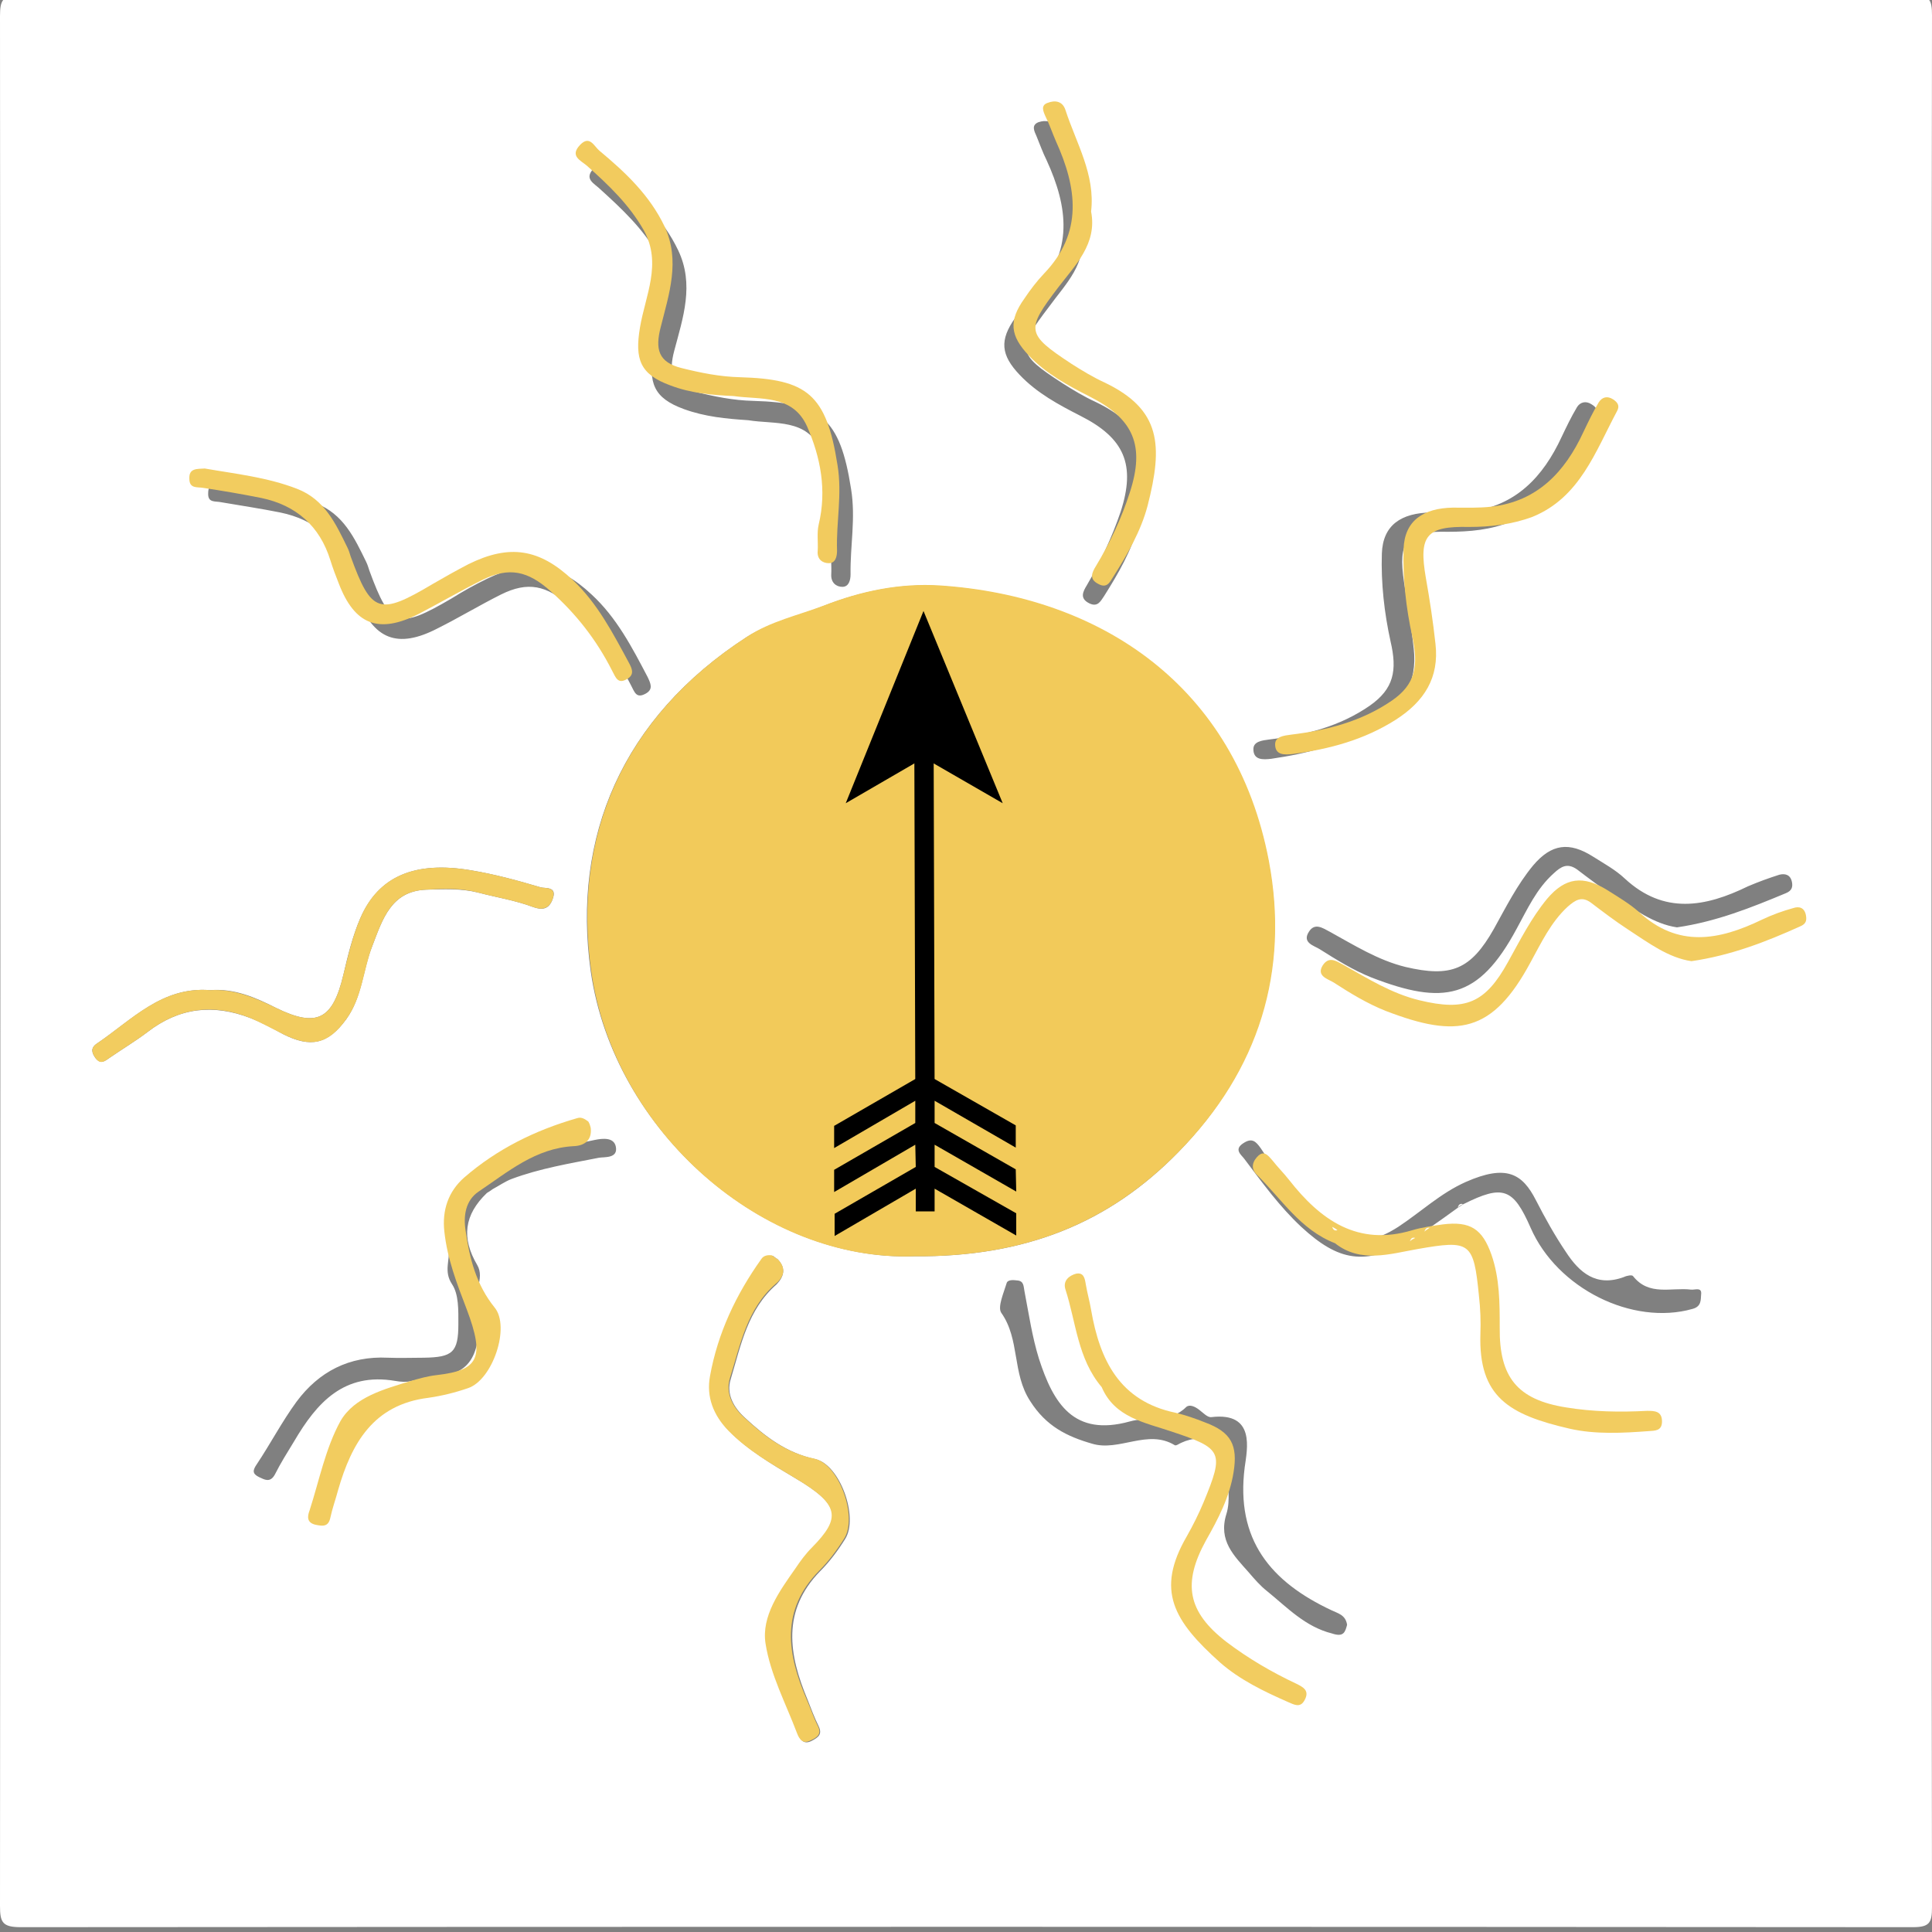 <?xml version="1.0" encoding="utf-8"?>
<!-- Generator: Adobe Illustrator 27.5.0, SVG Export Plug-In . SVG Version: 6.00 Build 0)  -->
<svg version="1.1" id="Calque_1" xmlns="http://www.w3.org/2000/svg" xmlns:xlink="http://www.w3.org/1999/xlink" x="0px" y="0px"
	 viewBox="0 0 400 400" style="enable-background:new 0 0 400 400;" xml:space="preserve">
<rect x="0" y="0" width="400" height="400" fill="#808080" stroke="none"/>
<style type="text/css">
	.st0{fill:#FFFFFF;}
	.st1{fill:#F2CA5A;}
	.st2{fill:#F2CC5F;}
	.st3{fill:#F2CC60;}
	.st4{fill:#F2CB5D;}
	.st5{fill:#F2CB5E;}
	.st6{fill:#FFFEFB;}
	.st7{fill:#FFFEFC;}
	.st8{fill:#FFFDF9;}
	.st9{fill:none;stroke:#000000;stroke-width:4;stroke-miterlimit:10;}
</style>
<g>
	<path class="st0" d="M399.9,199c0,65.3,0,130.6,0.1,195.8c0,3.3-0.5,4.2-4,4.2c-130.6-0.1-261.1-0.1-391.7,0c-3.8,0-4.3-1-4.3-4.4
		C0.1,264.2,0.1,133.8,0,3.4C0,0,0.5-1,4.3-1C134.8-0.9,265.4-0.9,396-1c3.5,0,4,0.9,4,4.2C399.9,68.4,399.9,133.7,399.9,199z
		 M275.9,253.9c-6.8-3.7-10.8-10.1-14.9-16.2c-1-1.4-1.8-2.2-3.6-1c-2,1.3-0.4,2.4,0.2,3.2c3.7,4.9,7.3,9.9,11.8,14.1
		c7.8,7.2,13.1,8,22.5,3c0.4-0.2,0.7-0.5,1.1-0.7c0.6-0.4,1.3-0.8,1.9-1.3c0.4-0.3,0.7-0.5,1.1-0.8c2-1.4,4-2.8,5.9-4.2
		c0.4-0.2,0.7-0.5,1.1-0.7c8.2-4.1,10.3-3.3,13.9,4.9c5.5,12.6,21.1,20.3,33.5,16.8c1.9-0.5,1.7-1.9,1.8-3c0.2-1.6-1.3-0.9-2.1-1
		c-4.1-0.5-8.7,1.4-12-2.8c-0.2-0.3-1.3-0.1-1.9,0.2c-5.7,2.1-9.2-0.9-12-5.2c-2.3-3.4-4.3-7-6.2-10.7c-2.8-5.5-6.1-7.5-14.5-3.8
		c-5.2,2.3-9.3,6.2-14,9.3c-4.2,2.7-8.2,3.9-12.6,0.7C276.6,254.4,276.2,254.2,275.9,253.9z M102,246.2c1.3-0.7,2.6-1.6,3.9-2.1
		c5.9-2.2,12-3.2,18.1-4.4c1.1-0.2,4,0.2,3.5-2.3c-0.4-2-2.8-1.7-4.3-1.4c-4.5,1-9,1.5-13.5,2.8c-10.5,3.1-18.3,8.3-16.8,19.7
		c0.3,2.4-1.1,4.7,0.7,7.4c1.4,2.1,1.3,5.4,1.3,8.2c0,5.9-1.2,6.9-7.1,7c-2.5,0-5,0.1-7.5,0c-8-0.4-14.3,2.9-18.9,9.1
		c-3,4.1-5.4,8.7-8.2,12.9c-0.9,1.3-1,2,0.4,2.7c1.1,0.5,2.3,1.3,3.3-0.5c1.2-2.4,2.6-4.6,4-6.9c4.7-8,10.3-14.3,20.9-12.5
		c1.1,0.2,2.4,0.3,3.5,0c5-1.3,11.4,0.1,13.3-7c0.7-2.6,1-5.5,0.2-7.9c-1.1-3.2,1.7-6.2,0-9.1c-3.3-5.6-2.7-10.4,2-14.9
		C101.3,246.7,101.6,246.5,102,246.2z M161,260.7c-0.3-0.2-0.7-0.5-1-0.7c-0.9,0-1.7,0.1-2.2,0.8c-5.2,7.3-9,15.3-10.6,24.2
		c-0.8,4.3,0.7,8.1,3.8,11.3c4,4,8.7,6.8,13.6,9.7c9.5,5.6,9.7,8.4,3.7,14.5c-1.3,1.3-2.3,2.8-3.4,4.3c-3.3,4.7-7.1,9.9-6.2,15.6
		c1,6.4,4.2,12.4,6.5,18.5c0.5,1.3,1.2,2.4,2.9,1.5c1.3-0.7,2.2-1.3,1.4-3c-0.9-1.8-1.6-3.7-2.3-5.5c-3.9-9.3-5.4-18.4,2.6-26.6
		c2-2,3.7-4.3,5.2-6.7c2.8-4.5-1.1-15.4-6.2-16.5c-6-1.3-10.4-4.7-14.6-8.6c-2.3-2.1-3.9-4.9-2.9-8c2.1-7,3.5-14.4,9.5-19.6
		C162.3,264.3,162.8,262.6,161,260.7z M189.2,260.1c23.1,0.2,40.4-6.9,54.7-21.5c16.6-17,23-37.6,18.7-60.3
		c-6.9-36.2-34.8-54.8-68.2-57c-8.1-0.5-16.1,1.1-24,4.2c-5.3,2.1-10.9,3.3-15.8,6.4c-25.8,16.7-36.2,41.4-32.3,69.2
		C127.1,234.4,158.2,261.1,189.2,260.1z M278.9,336.4c-0.3-2.1-2-2.4-3.2-3c-12.6-5.9-19.9-14.6-18-29.6c0.5-3.7,2.3-11.5-6.9-10.4
		c-0.8,0.1-1.7-0.9-2.5-1.5c-0.9-0.7-2-1.2-2.7-0.6c-3.4,3.4-7.8,1.9-11.7,3c-11.6,3.2-15.8-3.7-18.8-13c-1.4-4.5-2.1-9.3-3-14
		c-0.2-1-0.1-2.1-1.5-2.2c-0.8-0.1-2-0.2-2.2,0.6c-0.6,2-1.9,4.9-1.1,6.1c3.9,5.5,2.2,12.5,6,18.3c3.3,5.2,7.6,7.3,12.8,8.8
		c5.6,1.7,11.5-3.1,17.1,0.3c0.3,0.2,0.9-0.3,1.4-0.5c4.7-2.2,9,0.2,9.4,5.4c0.2,3.1,0.8,6.6-0.1,9.4c-1.7,5.5,1.6,8.6,4.6,12
		c1.2,1.4,2.4,2.8,3.8,3.9c4.2,3.4,7.9,7.4,13.5,8.8C278.2,339,278.5,337.9,278.9,336.4z M46.4,100c-1.6,0-3.3-0.2-3.3,2.1
		c-0.1,2.1,1.5,1.6,2.8,1.9c4.1,0.7,8.1,1.3,12.1,2.1c7.3,1.5,12.1,5.7,14.3,12.9c0.5,1.6,1.1,3.1,1.7,4.7
		c3.3,8.7,8.3,10.7,16.6,6.4c4.4-2.2,8.7-4.8,13.1-7c5.6-2.8,9.5-1.9,14.2,2.3c5.3,4.7,9.5,10.1,12.7,16.4c0.8,1.5,1.1,2.9,3.1,1.8
		c1.6-0.9,1-2.1,0.4-3.4c-3.2-6.1-6.4-12.3-11.6-17.1c-6.9-6.5-13.1-7.4-21.6-3.3c-2.5,1.2-5,2.6-7.4,4.1c-11.1,6.5-12.7,6-17-5.7
		c-0.2-0.6-0.4-1.3-0.7-1.9c-2.4-4.9-4.7-9.9-10.4-12.1C59.3,101.8,52.8,101.2,46.4,100z M43.5,205c-10-0.8-16.2,6.2-23.5,11.1
		c-1.3,0.9-1,1.9-0.2,3c1.1,1.3,1.9,0.6,2.9-0.1c2.6-1.8,5.3-3.4,7.8-5.3c6.6-5.1,13.6-5.9,21.4-2.9c2.3,0.9,4.5,2.1,6.7,3.3
		c5.7,2.9,9.3,2.1,13.1-3.1c3.3-4.6,3.4-10.2,5.4-15.2c2.1-5.5,3.9-11.3,11.1-11.6c3.6-0.1,7.2-0.3,10.8,0.6c3.8,1,7.7,1.6,11.4,3
		c1.7,0.6,3.2,0.6,4-1.6c1.1-2.8-1.6-2.2-2.5-2.5c-4.7-1.4-9.5-2.7-14.3-3.5c-11.7-2-19.2,1.2-23,9.9c-1.6,3.7-2.6,7.8-3.5,11.7
		c-2.2,9.3-5.5,11-13.9,6.9C52.9,206.5,48.5,204.6,43.5,205z M347.2,192c8.2-1.2,15.4-4.1,22.6-7.1c1.2-0.5,1.4-1.3,1.2-2.3
		c-0.3-1.5-1.4-1.8-2.6-1.5c-2.2,0.7-4.4,1.5-6.5,2.4c-8.8,4.3-17.4,5.9-25.5-1.6c-1.9-1.8-4.3-3.1-6.5-4.5c-5-3.2-8.7-2.7-12.5,1.8
		c-3.3,4-5.6,8.6-8.1,13.1c-4.8,8.5-8.9,10.1-18.3,7.9c-5.7-1.4-10.6-4.5-15.7-7.3c-1.5-0.8-3.1-1.9-4.3,0c-1.5,2.3,1.1,2.9,2.2,3.6
		c3.5,2.2,7,4.4,10.8,5.9c14.8,5.7,22.1,4.6,30-10.1c2.2-4,4.1-8.3,7.7-11.5c1.5-1.4,2.8-2.2,4.8-0.8c2.5,1.9,5,3.8,7.6,5.5
		C338.3,188.2,342.4,191.3,347.2,192z M223.9,47.8c0.9-7.7-3.1-14.1-5.2-21c-0.6-1.8-2.2-2-3.7-1.5c-1.5,0.6-0.9,1.8-0.4,2.9
		c0.7,1.7,1.3,3.4,2.1,5c4.4,9.6,5.7,19-2.5,27.5c-1.5,1.5-2.7,3.3-4,5.1c-3.3,4.6-3,7.7,0.9,11.8c3.6,3.8,8.1,6.2,12.6,8.5
		c9.1,4.6,11.5,10.1,8.3,19.9c-1.8,5.3-4.2,10.4-7,15.2c-0.8,1.3-1.5,2.7,0.5,3.7c1.8,0.9,2.4-0.5,3.1-1.5c2.9-4.6,5.7-9.4,7.1-14.7
		c3.2-12.5,2.8-19.9-8.9-25.5c-2.4-1.1-4.7-2.5-6.9-3.9c-9.4-6.1-9.4-7-2.7-15.8C220.6,58.8,225.2,54.5,223.9,47.8z M299.8,110.1
		c4.5,0,8.9-0.4,13-2.1c9.9-4,13-13.5,17.5-21.9c0.6-1.2,0.2-1.8-0.8-2.4c-1.2-0.8-2.4-0.4-3,0.6c-1.2,2-2.2,4.1-3.2,6.2
		c-3.8,8.2-9.5,14.3-19,15.4c-2.6,0.3-5.3,0.2-8,0.2c-6.2,0.1-10,2.6-10.2,8.5c-0.2,6.1,0.5,12.3,1.8,18.2c1.4,6,0.7,9.8-4.3,13.3
		c-6.2,4.3-13.3,6.1-20.8,7c-1.5,0.2-3.3,0.4-3.3,2c0,2.3,2,2.2,3.7,2c7.5-1.1,14.7-2.9,21.3-7.1c5.9-3.8,9-8.6,8.2-15.7
		c-0.5-4.6-1.3-9.1-2-13.7C289.4,111.9,291.1,109.9,299.8,110.1z M154.9,87c5.5,0.9,12.2-0.4,15,6.2c2.8,6.4,4.1,13.2,2.4,20.3
		c-0.4,1.7-0.1,3.6-0.2,5.4c-0.1,1.8,1.1,2.6,2.3,2.6c1.3,0,1.7-1.3,1.7-2.6c-0.1-5.9,1.1-11.6,0.1-17.7
		c-2.3-14.7-6.3-17.8-20.2-18.2c-4.2-0.1-8.1-0.9-12.1-1.9c-4.8-1.3-5.5-4-4.3-8.5c1.8-6.8,4.2-13.7,0.8-20.8
		c-3.1-6.5-8.1-11.2-13.5-15.7c-1.1-0.9-2-3.3-4-1.2c-2.1,2.2,0.2,3.1,1.4,4.3c4.4,4,8.8,8.1,11.8,13.4c3.9,6.9,0.4,13.5-0.8,20.1
		c-1.1,6.6,0,9.7,6.3,12C146,86.3,150.4,86.7,154.9,87z"/>
	<path class="st1" d="M189.2,260.1c-31.1,1.1-62.1-25.6-66.8-59.1c-3.9-27.8,6.5-52.5,32.3-69.2c4.9-3.2,10.5-4.4,15.8-6.4
		c7.9-3.1,15.9-4.7,24-4.2c33.4,2.2,61.3,20.8,68.2,57c4.3,22.8-2,43.4-18.7,60.3C229.6,253.2,212.3,260.3,189.2,260.1z"/>
	<path class="st2" d="M161,260.7c1.8,1.8,1.4,3.6-0.4,5.1c-6,5.2-7.3,12.6-9.5,19.6c-0.9,3.1,0.6,5.9,2.9,8
		c4.2,3.9,8.7,7.4,14.6,8.6c5.1,1.1,9,12,6.2,16.5c-1.5,2.4-3.2,4.7-5.2,6.7c-8.1,8.2-6.6,17.3-2.6,26.6c0.8,1.8,1.4,3.7,2.3,5.5
		c0.9,1.7-0.1,2.4-1.4,3c-1.7,0.9-2.4-0.2-2.9-1.5c-2.3-6.1-5.5-12.1-6.5-18.5c-0.9-5.7,2.9-10.9,6.2-15.6c1-1.5,2.1-3,3.4-4.3
		c6.1-6.2,5.8-8.9-3.7-14.5c-4.8-2.9-9.6-5.6-13.6-9.7c-3.1-3.2-4.6-7-3.8-11.3c1.6-8.9,5.4-16.9,10.6-24.2c0.5-0.8,1.4-0.9,2.2-0.8
		C160.3,260.2,160.6,260.5,161,260.7z"/>
	<path class="st2" d="M122.3,233.5c0.3,2.5-1.2,3.7-3.5,3.8c-7.9,0.4-13.6,5.3-19.7,9.4c-2.7,1.8-3.2,5-2.7,8.1
		c0.8,5.7,2.2,11.2,6,15.9c3.3,4-0.4,15-5.5,16.7c-2.6,0.9-5.4,1.6-8.2,2c-11.4,1.4-15.9,9.4-18.7,19.1c-0.5,1.9-1.2,3.8-1.6,5.7
		c-0.4,1.9-1.5,1.8-3,1.5c-1.9-0.4-1.8-1.7-1.3-3c2-6.2,3.3-12.9,6.4-18.5c2.9-5,9.1-6.6,14.6-8.3c1.7-0.5,3.5-1,5.3-1.2
		c8.6-1,10.1-3.4,6.2-13.7c-2-5.2-4-10.4-4.6-16c-0.5-4.4,0.8-8.3,4.1-11.2c6.8-5.9,14.7-9.8,23.4-12.3c0.9-0.3,1.6,0.2,2.3,0.7
		C122.1,232.7,122.2,233.1,122.3,233.5z"/>
	<path class="st2" d="M42.4,97c6.3,1.1,12.9,1.8,19.1,4.2c5.7,2.2,8,7.2,10.4,12.1c0.3,0.6,0.5,1.2,0.7,1.9
		c4.3,11.8,5.9,12.3,17,5.7c2.4-1.4,4.9-2.8,7.4-4.1c8.5-4.2,14.7-3.2,21.6,3.3c5.1,4.8,8.3,11,11.6,17.1c0.7,1.3,1.2,2.5-0.4,3.4
		c-1.9,1.1-2.3-0.3-3.1-1.8c-3.2-6.3-7.4-11.7-12.7-16.4c-4.7-4.2-8.6-5.1-14.2-2.3c-4.4,2.2-8.7,4.7-13.1,7
		c-8.3,4.2-13.3,2.3-16.6-6.4c-0.6-1.5-1.2-3.1-1.7-4.7c-2.2-7.1-7.1-11.4-14.3-12.9c-4-0.8-8.1-1.5-12.1-2.1
		c-1.2-0.2-2.8,0.2-2.8-1.9C39.1,96.9,40.8,97.1,42.4,97z"/>
	<path class="st2" d="M43.5,205c5-0.3,9.4,1.6,13.7,3.7c8.4,4.1,11.7,2.4,13.9-6.9c1-4,1.9-8,3.5-11.7c3.7-8.7,11.3-11.9,23-9.9
		c4.8,0.8,9.6,2.1,14.3,3.5c0.9,0.3,3.5-0.3,2.5,2.5c-0.8,2.1-2.3,2.2-4,1.6c-3.7-1.4-7.6-2-11.4-3c-3.7-1-7.3-0.8-10.8-0.6
		c-7.3,0.3-9,6.2-11.1,11.6c-1.9,5-2.1,10.7-5.4,15.2c-3.7,5.2-7.3,6-13.1,3.1c-2.2-1.1-4.4-2.3-6.7-3.3c-7.7-3.1-14.8-2.2-21.4,2.9
		c-2.5,1.9-5.2,3.5-7.8,5.3c-1,0.7-1.9,1.5-2.9,0.1c-0.8-1.1-1.1-2.1,0.2-3C27.2,211.2,33.5,204.2,43.5,205z"/>
	<path class="st3" d="M350.2,199c-4.8-0.7-8.9-3.8-13.2-6.6c-2.6-1.7-5.1-3.6-7.6-5.5c-1.9-1.4-3.2-0.6-4.8,0.8
		c-3.5,3.2-5.5,7.5-7.7,11.5c-7.9,14.7-15.2,15.8-30,10.1c-3.8-1.5-7.4-3.7-10.8-5.9c-1.1-0.7-3.7-1.3-2.2-3.6
		c1.3-1.9,2.8-0.8,4.3,0c5,2.8,9.9,5.9,15.7,7.3c9.5,2.3,13.6,0.6,18.3-7.9c2.5-4.5,4.8-9.1,8.1-13.1c3.8-4.5,7.5-4.9,12.5-1.8
		c2.2,1.4,4.6,2.8,6.5,4.5c8.1,7.5,16.6,5.9,25.5,1.6c2.1-1,4.3-1.8,6.5-2.4c1.2-0.4,2.3-0.1,2.6,1.5c0.2,1.1,0,1.8-1.2,2.3
		C365.6,195,358.4,197.8,350.2,199z"/>
	<path class="st3" d="M225.9,43.8c1.3,6.7-3.3,11.1-6.8,15.7c-6.7,8.8-6.7,9.6,2.7,15.8c2.2,1.4,4.5,2.8,6.9,3.9
		c11.7,5.6,12.1,13,8.9,25.5c-1.4,5.3-4.2,10.1-7.1,14.7c-0.7,1.1-1.3,2.5-3.1,1.5c-2-1-1.3-2.4-0.5-3.7c2.9-4.8,5.3-9.9,7-15.2
		c3.2-9.8,0.8-15.3-8.3-19.9c-4.5-2.3-9-4.7-12.6-8.5c-3.9-4.1-4.2-7.2-0.9-11.8c1.2-1.8,2.5-3.5,4-5.1c8.2-8.5,6.9-17.8,2.5-27.5
		c-0.7-1.6-1.3-3.4-2.1-5c-0.5-1.1-1.1-2.4,0.4-2.9c1.5-0.6,3.1-0.4,3.7,1.5C222.8,29.6,226.8,36.1,225.9,43.8z"/>
	<path class="st3" d="M228.1,287.2c2.7,6.3,8.9,7.3,14.5,9.2c10.5,3.5,10.9,4.2,6.6,14.6c-1,2.4-2.2,4.8-3.5,7.1
		c-6.5,11.2-2.7,17.5,6.9,26.1c4.1,3.6,9.1,6,14.1,8.2c1.2,0.5,2.5,1.3,3.4-0.4c1.1-2-0.3-2.7-1.7-3.4c-5.1-2.4-9.9-5.2-14.4-8.6
		c-8.2-6.3-9.2-12.2-4.3-21.1c2.5-4.4,4.9-9,5.7-14.1c0.9-5.6-0.5-8.3-5.9-10.3c-2-0.8-4-1.5-6.1-2c-11.6-2.4-15.7-10.9-17.5-21.3
		c-0.3-1.8-0.8-3.5-1.1-5.3c-0.2-1.2-0.4-2.5-2-2.2c-1.5,0.4-2.8,1.5-2.2,3.3C222.8,273.8,223.1,281.3,228.1,287.2z"/>
	<path class="st3" d="M276.4,257.4c5.3,4.2,11.4,2.2,17.1,1.2c10.9-1.9,11.6-1.5,12.7,9.7c0.3,2.6,0.4,5.3,0.3,7.9
		c-0.4,13,5.9,16.7,18.5,19.6c5.3,1.2,10.9,0.9,16.3,0.5c1.3-0.1,2.8,0,2.8-2c0-2.2-1.6-2.2-3.1-2.2c-5.6,0.3-11.2,0.2-16.7-0.7
		c-10.2-1.6-13.9-6.3-13.8-16.5c0-5.1,0-10.2-1.7-15.1c-1.9-5.4-4.4-7-10.1-6.3c-2.1,0.3-4.3,0.6-6.3,1.2
		c-11.3,3.4-19-2.1-25.5-10.4c-1.1-1.4-2.4-2.7-3.5-4.1c-0.8-0.9-1.6-2-2.8-1c-1.2,1.1-1.8,2.6-0.4,4
		C265.3,248.2,269.2,254.6,276.4,257.4z"/>
	<path class="st4" d="M304.1,109.1c-8.8-0.2-10.4,1.8-8.9,10.5c0.8,4.5,1.5,9.1,2,13.7c0.8,7-2.3,11.9-8.2,15.7
		c-6.6,4.2-13.8,6.1-21.3,7.1c-1.7,0.2-3.7,0.3-3.7-2c0-1.6,1.8-1.8,3.3-2c7.4-0.9,14.5-2.7,20.8-7c5-3.4,5.6-7.3,4.3-13.3
		c-1.3-5.9-2-12.2-1.8-18.2c0.2-5.8,4.1-8.4,10.2-8.5c2.7,0,5.3,0.1,8-0.2c9.5-1.1,15.2-7.2,19-15.4c1-2.1,2-4.2,3.2-6.2
		c0.7-1.1,1.8-1.4,3-0.6c0.9,0.6,1.4,1.3,0.8,2.4c-4.5,8.4-7.7,17.9-17.5,21.9C313,108.6,308.6,109.1,304.1,109.1z"/>
	<path class="st5" d="M151.9,82c-4.5-0.2-8.9-0.6-13.1-2.2c-6.3-2.3-7.4-5.4-6.3-12c1.1-6.6,4.6-13.2,0.8-20.1
		c-3-5.3-7.3-9.4-11.8-13.4c-1.3-1.1-3.6-2-1.4-4.3c2-2.1,2.9,0.3,4,1.2c5.4,4.5,10.4,9.2,13.5,15.7c3.3,7.1,0.9,14-0.8,20.8
		c-1.2,4.6-0.5,7.3,4.3,8.5c4,1,8,1.8,12.1,1.9c13.9,0.4,17.9,3.5,20.2,18.2c1,6.1-0.3,11.8-0.1,17.7c0,1.2-0.3,2.6-1.7,2.6
		c-1.3,0-2.5-0.8-2.3-2.6c0.1-1.8-0.2-3.7,0.2-5.4c1.7-7.1,0.4-13.9-2.4-20.3C164.1,81.6,157.4,82.8,151.9,82z"/>
	<path class="st6" d="M100.9,247c0.4-0.3,0.7-0.5,1.1-0.8C101.6,246.5,101.3,246.7,100.9,247z"/>
	<path class="st7" d="M301.8,250c0.2-0.5,0.4-0.9,1.1-0.7C302.5,249.5,302.2,249.7,301.8,250z"/>
	<path class="st8" d="M276.9,254.7c-0.7,0.2-0.9-0.2-1.1-0.7C276.2,254.2,276.6,254.4,276.9,254.7z"/>
	<path class="st7" d="M294.9,255c0.2-0.5,0.4-0.9,1.1-0.8C295.6,254.5,295.2,254.7,294.9,255z"/>
	<path class="st7" d="M291.9,257c0.2-0.5,0.4-0.9,1.1-0.7C292.6,256.5,292.2,256.7,291.9,257z"/>
	<path class="st7" d="M161,260.7c-0.3-0.2-0.7-0.5-1-0.7C160.3,260.2,160.6,260.5,161,260.7z"/>
</g>
<g>
	<g>
		<line class="st9" x1="191.5" y1="225" x2="191.3" y2="154.7"/>
		<g>
			<polygon points="189.5,223.4 172.7,233.1 172.7,237.7 189.5,227.9 189.5,232.5 172.7,242.2 172.7,246.8 189.5,237 189.6,241.6 
				172.8,251.3 172.8,255.9 189.6,246.1 189.6,250.8 193.5,250.8 193.5,246.1 210.4,255.8 210.4,251.2 193.5,241.6 193.5,237 
				210.4,246.7 210.3,242.1 193.5,232.5 193.5,227.9 210.3,237.6 210.3,233 193.5,223.4 			"/>
		</g>
		<g>
			<polygon points="191.2,126.5 207.6,166.3 191.3,156.9 175.1,166.3 			"/>
		</g>
	</g>
</g>
</svg>
